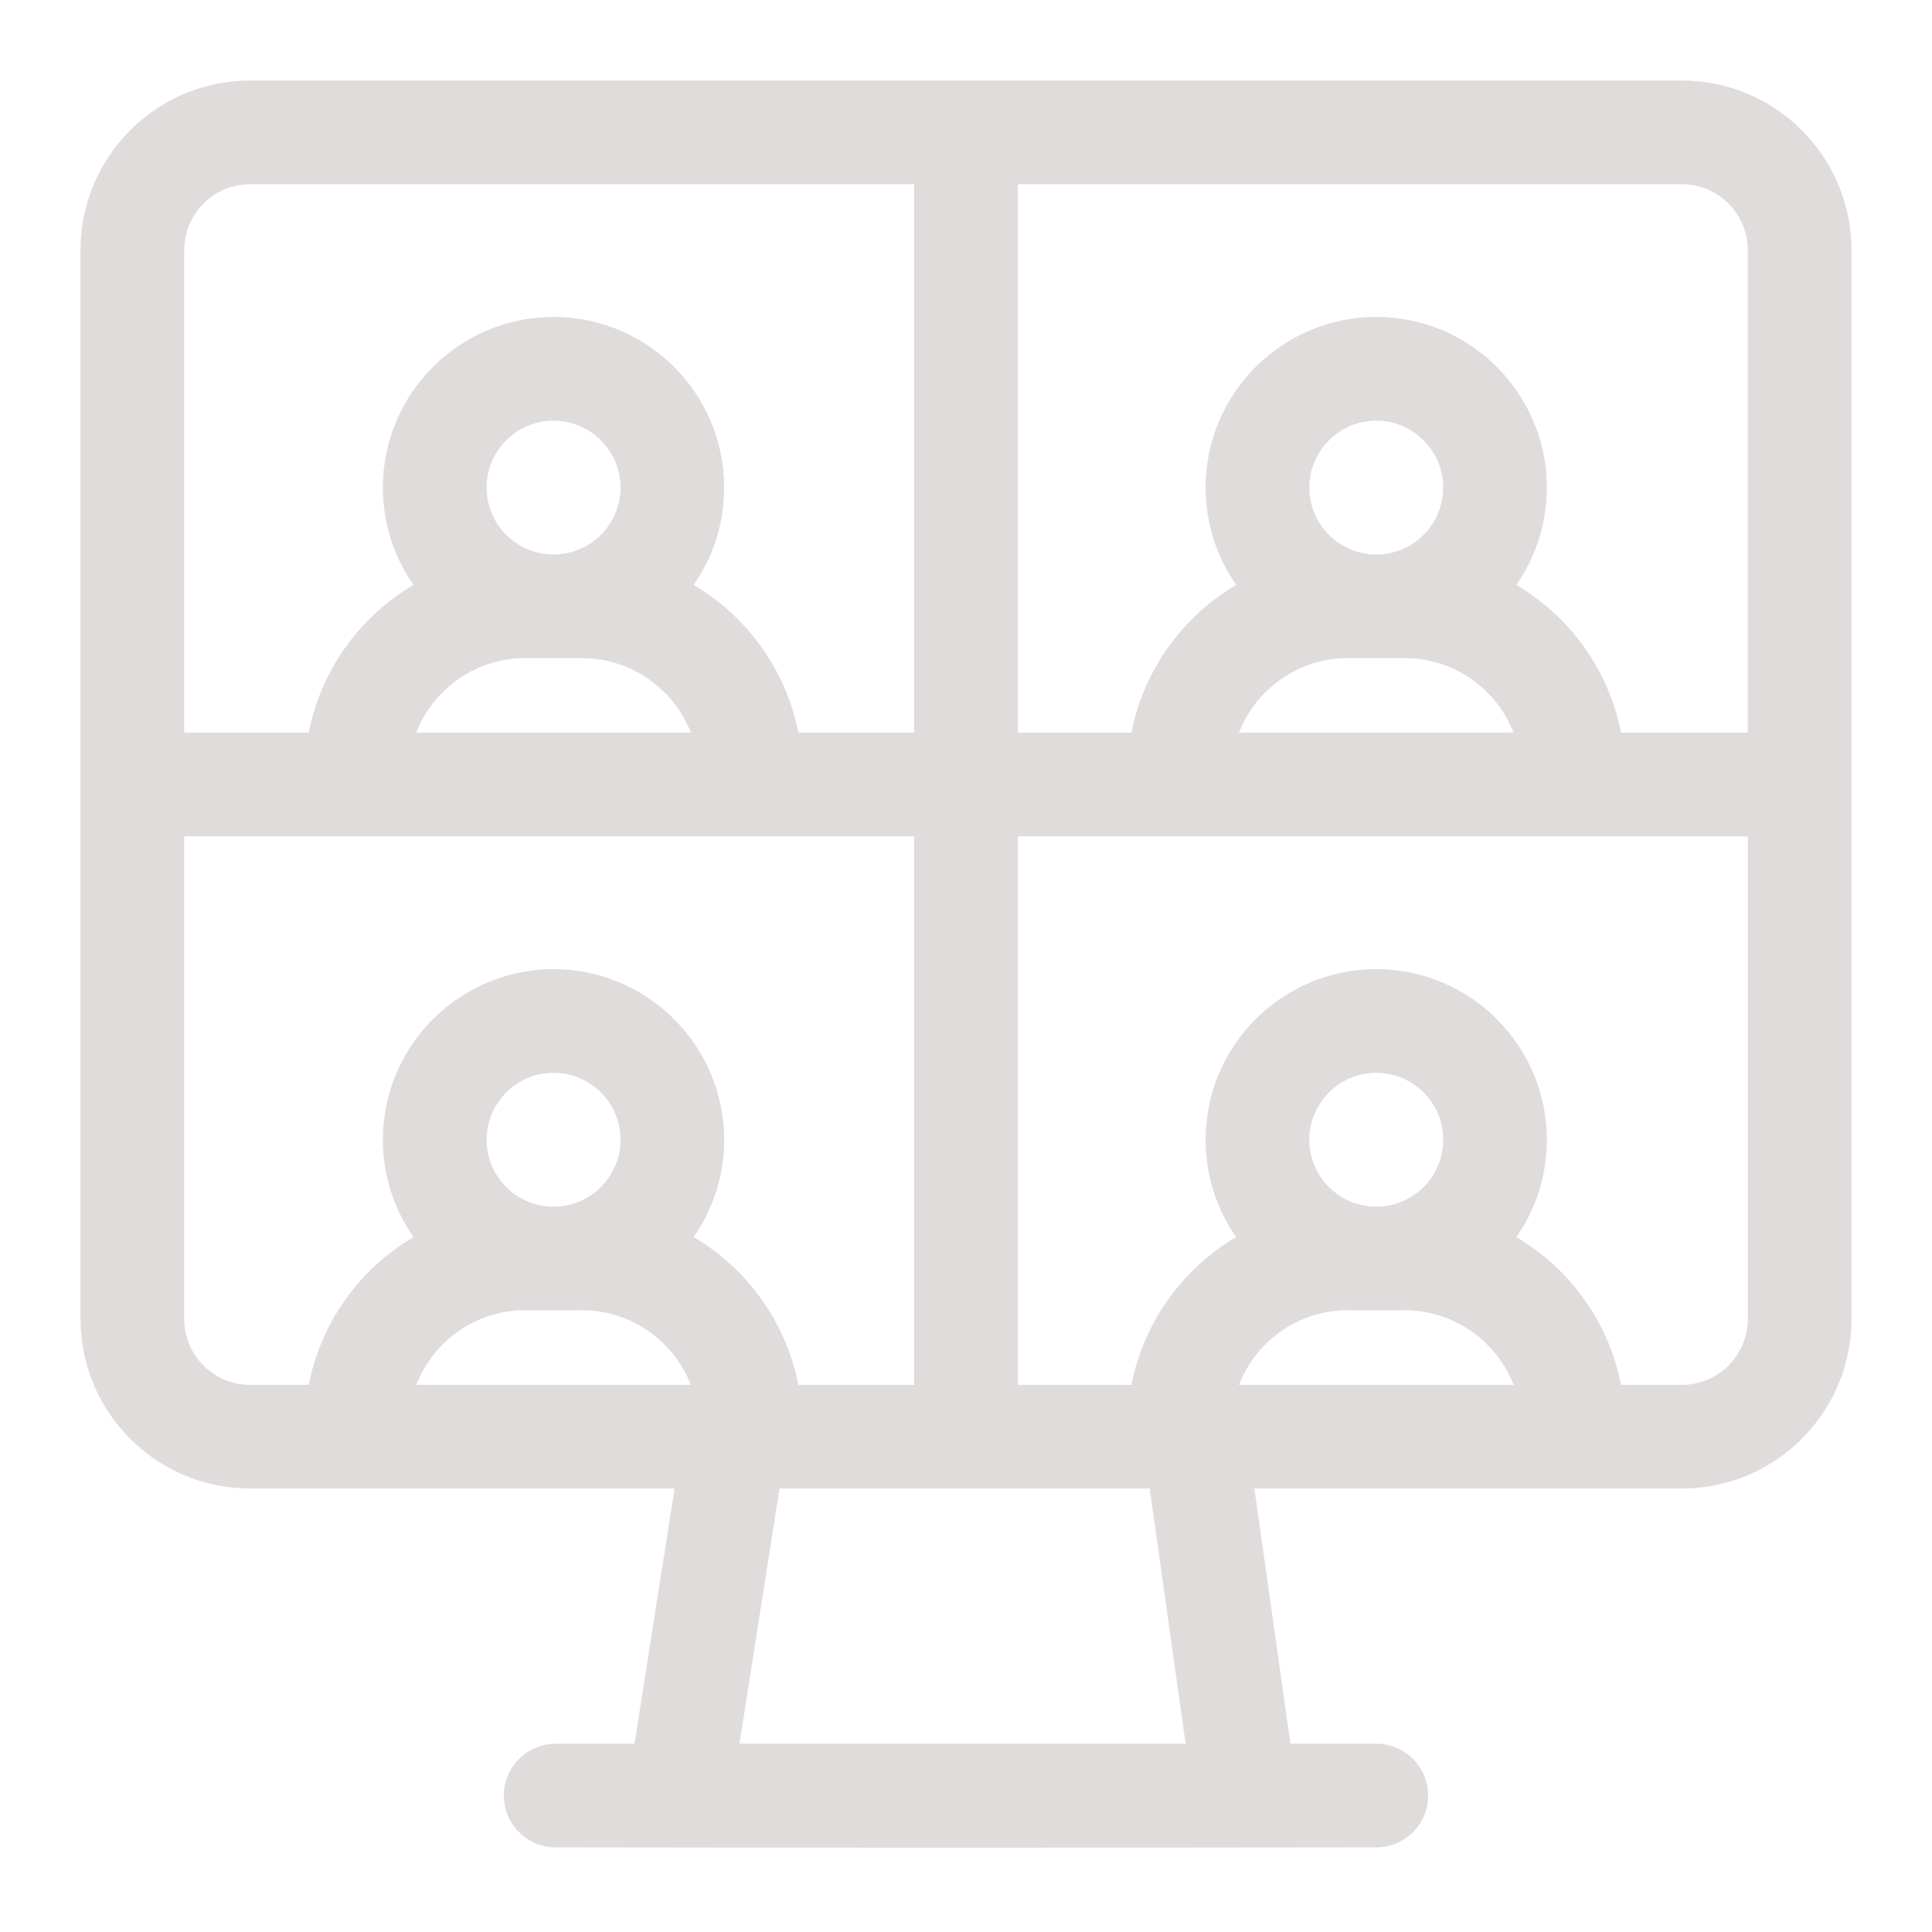 <svg width="24" height="24" viewBox="0 0 24 24" fill="none" xmlns="http://www.w3.org/2000/svg">
<path d="M20.894 1H3.106C1.945 1 1 1.945 1 3.106V16.386C1 17.547 1.945 18.491 3.106 18.491H8.38L7.882 21.661H6.904C6.548 21.661 6.259 21.949 6.259 22.305C6.259 22.661 6.548 22.949 6.904 22.949C9.062 22.954 14.948 22.953 17.096 22.949C17.452 22.949 17.741 22.661 17.741 22.305C17.741 21.949 17.452 21.661 17.096 21.661H16.03L15.583 18.491H20.894C22.055 18.491 23 17.547 23 16.386V3.106C23 1.945 22.055 1 20.894 1ZM21.711 3.106V9.101H20.137C19.985 8.321 19.5 7.658 18.837 7.266C19.076 6.923 19.216 6.506 19.216 6.057C19.216 4.888 18.265 3.937 17.096 3.937C15.927 3.937 14.976 4.888 14.976 6.057C14.976 6.506 15.117 6.923 15.356 7.266C14.692 7.658 14.207 8.321 14.055 9.101H12.644V2.289H20.894C21.345 2.289 21.711 2.655 21.711 3.106ZM17.145 6.887H17.047C16.612 6.861 16.265 6.499 16.265 6.057C16.265 5.599 16.638 5.226 17.096 5.226C17.555 5.226 17.928 5.599 17.928 6.057C17.928 6.499 17.581 6.861 17.145 6.887ZM16.744 8.175C16.943 8.176 17.203 8.176 17.448 8.175C18.063 8.175 18.591 8.56 18.802 9.101H15.391C15.602 8.56 16.129 8.175 16.744 8.175ZM3.106 2.289H11.356V9.101H9.918C9.765 8.321 9.28 7.658 8.617 7.266C8.856 6.923 8.996 6.506 8.996 6.057C8.996 4.888 8.045 3.937 6.876 3.937C5.707 3.937 4.756 4.888 4.756 6.057C4.756 6.506 4.897 6.923 5.136 7.266C4.472 7.658 3.987 8.321 3.835 9.101H2.289V3.106C2.289 2.655 2.655 2.289 3.106 2.289ZM6.925 6.887H6.827C6.392 6.861 6.045 6.499 6.045 6.057C6.045 5.599 6.418 5.226 6.876 5.226C7.335 5.226 7.708 5.599 7.708 6.057C7.708 6.499 7.361 6.861 6.925 6.887ZM6.524 8.175C6.723 8.176 6.983 8.176 7.228 8.175C7.843 8.175 8.371 8.56 8.582 9.101H5.171C5.382 8.56 5.909 8.175 6.524 8.175ZM2.289 16.386V10.39H11.356V17.203H9.918C9.765 16.422 9.28 15.759 8.617 15.367C8.856 15.024 8.996 14.608 8.996 14.159C8.996 12.99 8.045 12.039 6.876 12.039C5.707 12.039 4.756 12.99 4.756 14.159C4.756 14.608 4.897 15.024 5.136 15.367C4.472 15.759 3.987 16.422 3.835 17.203H3.106C2.655 17.203 2.289 16.836 2.289 16.386ZM6.827 14.988C6.392 14.962 6.045 14.601 6.045 14.159C6.045 13.7 6.418 13.327 6.876 13.327C7.335 13.327 7.708 13.7 7.708 14.159C7.708 14.601 7.361 14.962 6.925 14.988H6.827ZM6.524 16.276C6.723 16.277 6.983 16.278 7.228 16.276C7.843 16.276 8.371 16.661 8.582 17.203H5.171C5.382 16.661 5.909 16.276 6.524 16.276ZM9.186 21.661L9.684 18.491H14.282L14.728 21.661H9.186ZM15.391 17.203C15.602 16.661 16.129 16.276 16.744 16.276C16.943 16.277 17.203 16.278 17.448 16.276C18.063 16.276 18.591 16.661 18.802 17.203H15.391ZM17.145 14.988H17.047C16.612 14.962 16.265 14.601 16.265 14.159C16.265 13.7 16.638 13.327 17.096 13.327C17.555 13.327 17.928 13.7 17.928 14.159C17.928 14.601 17.581 14.963 17.145 14.988ZM20.894 17.203H20.137C19.985 16.422 19.5 15.759 18.837 15.367C19.076 15.024 19.216 14.608 19.216 14.159C19.216 12.99 18.265 12.039 17.096 12.039C15.927 12.039 14.976 12.99 14.976 14.159C14.976 14.608 15.117 15.024 15.356 15.367C14.692 15.759 14.207 16.422 14.055 17.203H12.644V10.39H21.712V16.386C21.711 16.836 21.345 17.203 20.894 17.203Z" fill="#E1DCDC"/>
</svg>
